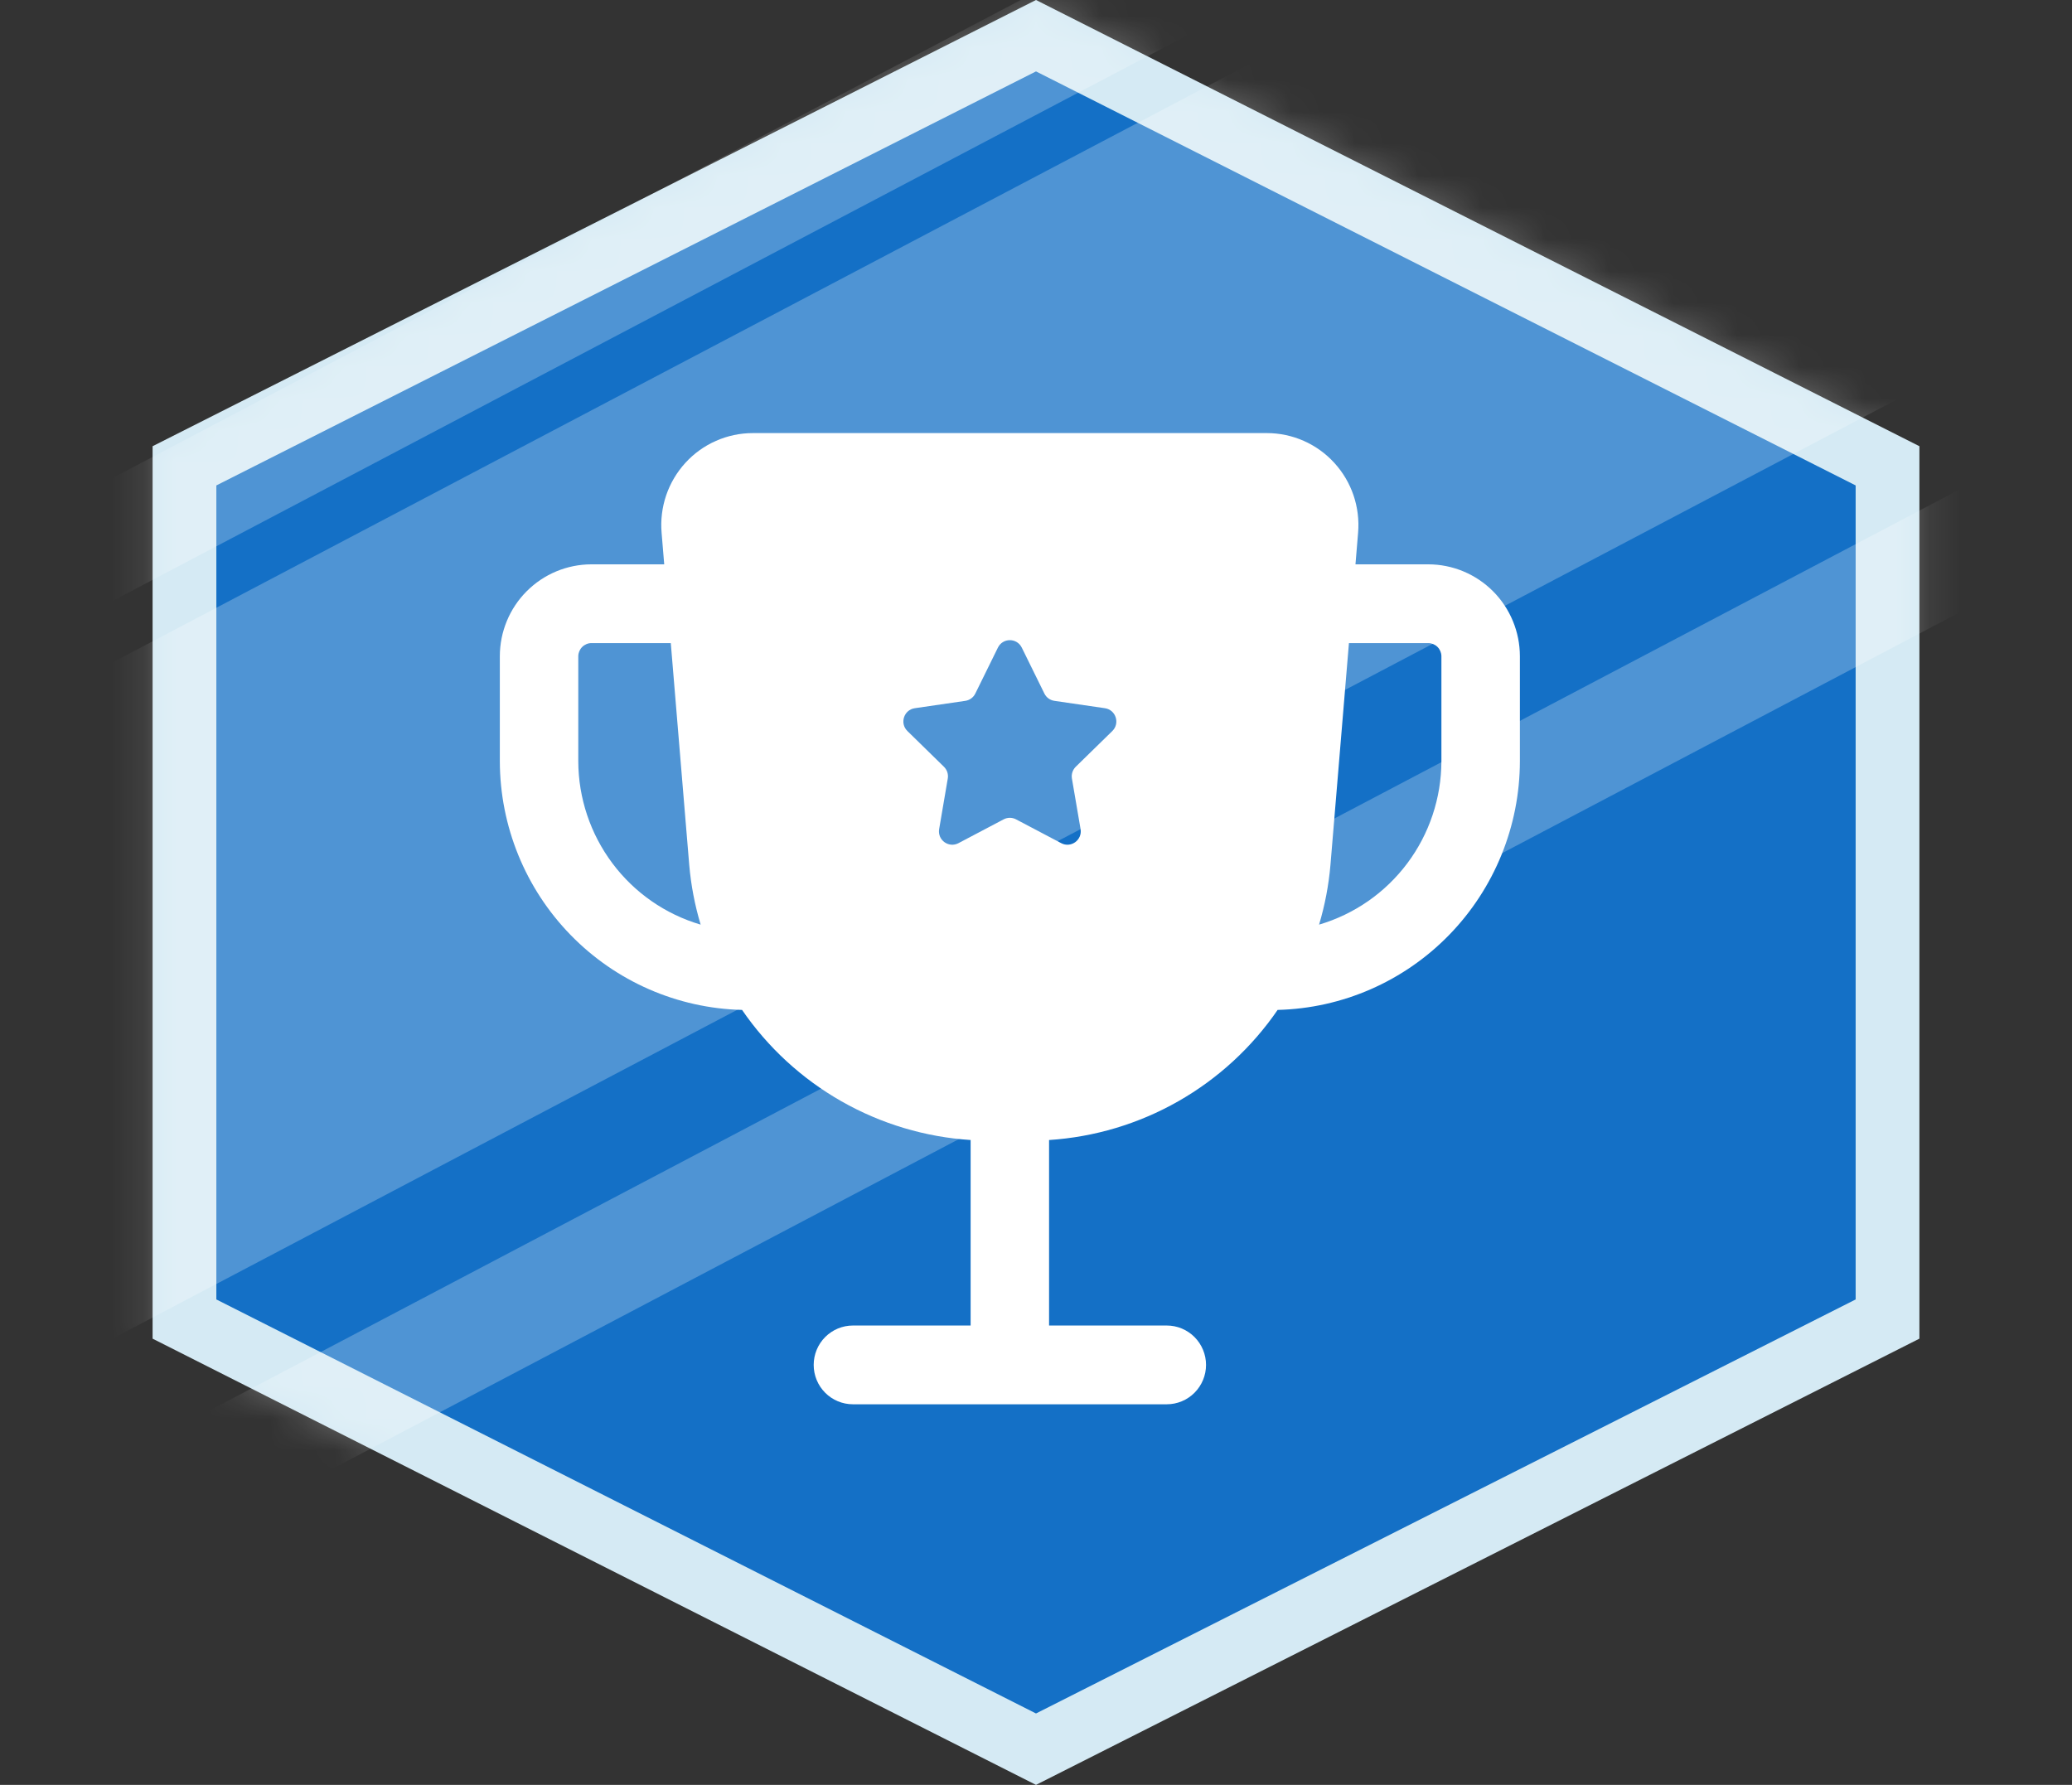 <svg width="65" height="56" viewBox="0 0 65 56" fill="none" xmlns="http://www.w3.org/2000/svg">
<rect x="0" y="0" width="65" height="56" fill="#333333" stroke="none"/>
<path d="M5.787 14.615L32.5 1.12L59.213 14.615V41.385L32.5 54.88L5.787 41.385V14.615Z" fill="#1470C6" stroke="#D5EAF4" stroke-width="2"/>
<path fill-rule="evenodd" clip-rule="evenodd" d="M17.9 29.334C16.48 27.877 15.684 25.921 15.68 23.883V20.588C15.681 19.824 15.983 19.091 16.522 18.551C17.06 18.011 17.79 17.707 18.552 17.706H20.837L20.755 16.718C20.721 16.32 20.77 15.919 20.898 15.541C21.027 15.163 21.232 14.816 21.501 14.522C21.77 14.227 22.097 13.992 22.461 13.832C22.826 13.671 23.219 13.588 23.617 13.588H39.742C40.14 13.588 40.534 13.671 40.898 13.832C41.262 13.992 41.589 14.227 41.858 14.522C42.127 14.816 42.333 15.163 42.461 15.541C42.589 15.919 42.638 16.32 42.604 16.718L42.522 17.706H44.808C45.569 17.707 46.299 18.011 46.838 18.551C47.376 19.091 47.679 19.824 47.68 20.588V23.883C47.676 25.921 46.879 27.877 45.46 29.334C44.04 30.792 42.11 31.636 40.08 31.686C39.27 32.866 38.204 33.846 36.962 34.553C35.72 35.26 34.335 35.675 32.91 35.768V41.588H36.603C36.929 41.588 37.242 41.718 37.473 41.95C37.704 42.182 37.834 42.496 37.834 42.824C37.834 43.151 37.704 43.465 37.473 43.697C37.242 43.929 36.929 44.059 36.603 44.059H26.757C26.43 44.059 26.117 43.929 25.886 43.697C25.655 43.465 25.526 43.151 25.526 42.824C25.526 42.496 25.655 42.182 25.886 41.95C26.117 41.718 26.43 41.588 26.757 41.588H30.449V35.768C29.024 35.675 27.639 35.26 26.397 34.553C25.155 33.846 24.089 32.866 23.279 31.686C21.249 31.636 19.319 30.792 17.9 29.334ZM45.097 20.299C45.02 20.222 44.916 20.178 44.808 20.177H42.317L41.737 27.14C41.682 27.774 41.563 28.401 41.38 29.01C42.485 28.685 43.456 28.01 44.148 27.086C44.84 26.162 45.215 25.038 45.218 23.883V20.588C45.217 20.48 45.173 20.376 45.097 20.299ZM18.263 20.299C18.186 20.376 18.142 20.48 18.141 20.588V23.883C18.144 25.038 18.52 26.162 19.212 27.086C19.903 28.01 20.874 28.685 21.98 29.01C21.797 28.401 21.677 27.774 21.622 27.14L21.043 20.177H18.552C18.443 20.178 18.34 20.222 18.263 20.299ZM34.662 22.22C35.005 22.27 35.142 22.693 34.894 22.936L33.747 24.057C33.649 24.154 33.604 24.292 33.627 24.428L33.898 26.012C33.956 26.355 33.598 26.616 33.291 26.454L31.874 25.707C31.752 25.642 31.607 25.642 31.485 25.707L30.068 26.454C29.761 26.616 29.403 26.355 29.462 26.012L29.732 24.428C29.756 24.292 29.711 24.154 29.612 24.057L28.466 22.936C28.218 22.693 28.355 22.27 28.697 22.22L30.282 21.989C30.418 21.969 30.535 21.884 30.596 21.76L31.305 20.319C31.458 20.007 31.901 20.007 32.054 20.319L32.763 21.76C32.824 21.884 32.941 21.969 33.078 21.989L34.662 22.22Z" fill="white"/>
<g opacity="0.25">
<mask id="mask0_25_535" style="mask-type:alpha" maskUnits="userSpaceOnUse" x="4" y="0" width="57" height="56">
<path d="M5.787 14.615L32.5 1.12L59.213 14.615V41.385L32.5 54.88L5.787 41.385V14.615Z" fill="#F7945D" stroke="#FFBF84" stroke-width="2"/>
</mask>
<g mask="url(#mask0_25_535)">
<g style="mix-blend-mode:overlay">
<path fill-rule="evenodd" clip-rule="evenodd" d="M61.877 15.144L63.458 18.169L2.42 50.299L0.839 47.273L61.877 15.144ZM51.601 -4.521L60.296 12.118L-0.742 44.248L-9.437 27.609L51.601 -4.521ZM50.811 -6.033L49.23 -9.059L-11.808 23.071L-10.227 26.096L50.811 -6.033Z" fill="white"/>
</g>
</g>
</g>
</svg>
